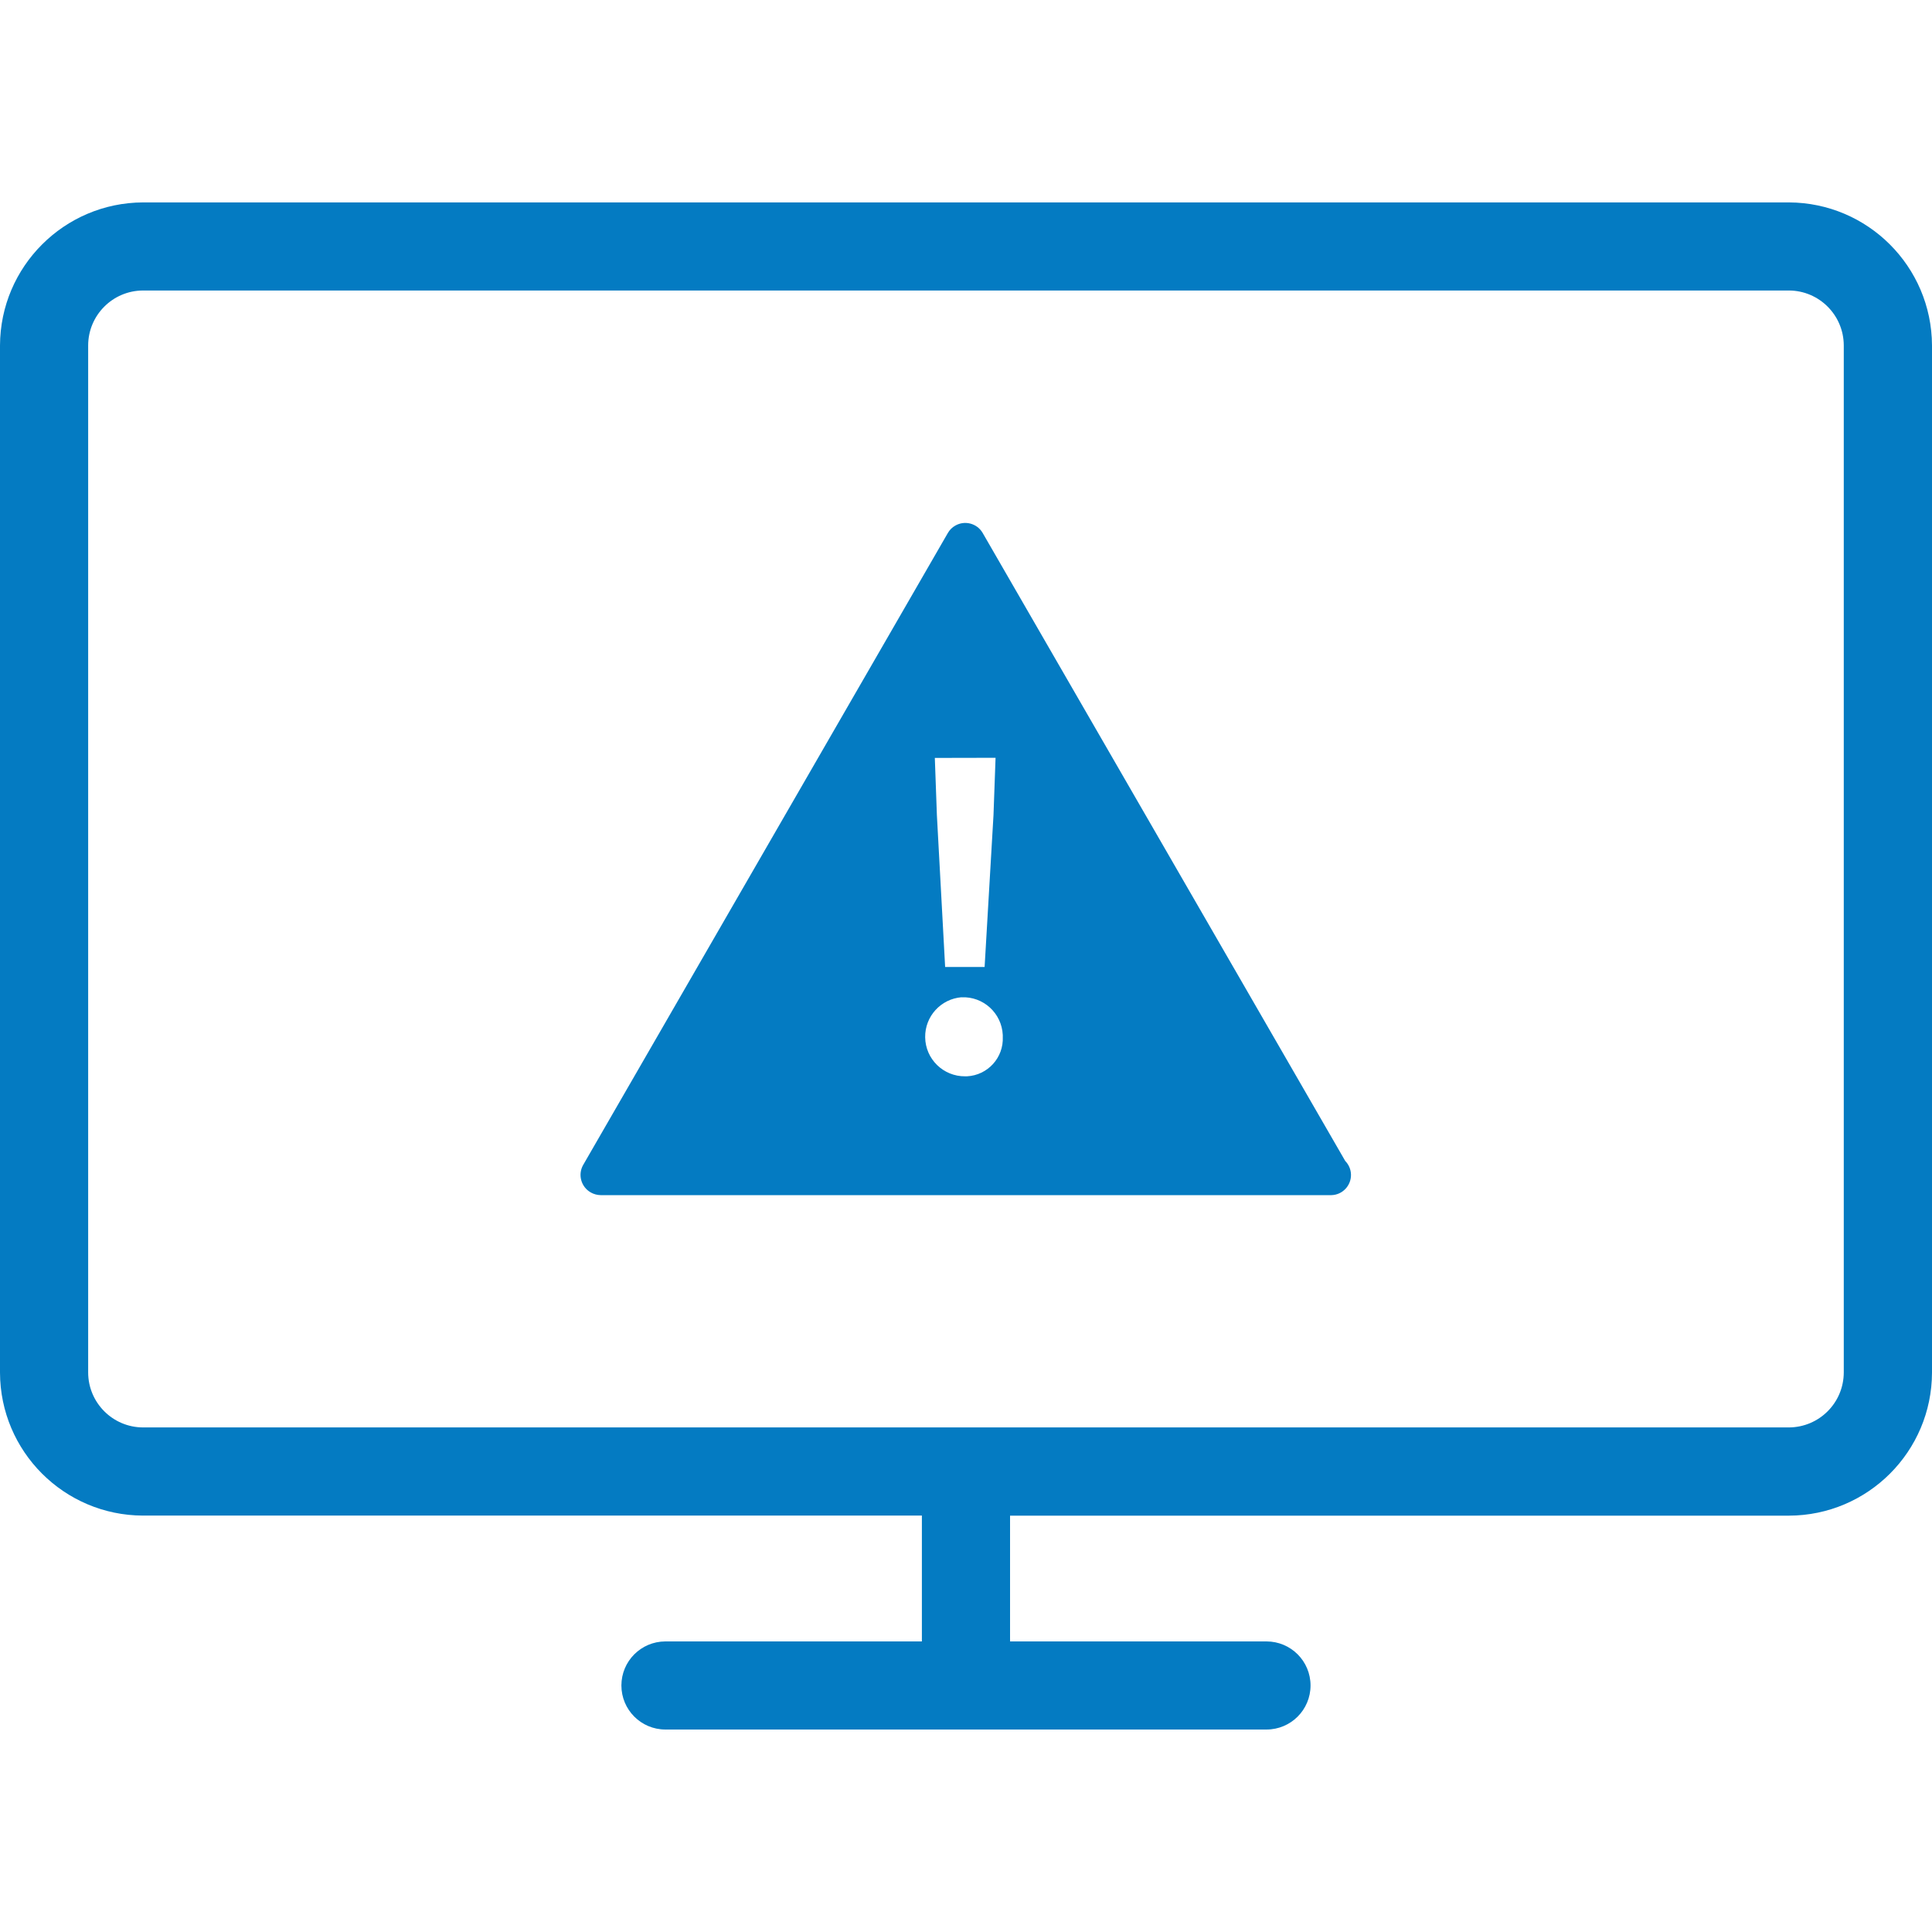 <?xml version="1.0" encoding="utf-8"?>
<!-- Generator: Adobe Illustrator 26.0.1, SVG Export Plug-In . SVG Version: 6.00 Build 0)  -->
<svg version="1.1" id="레이어_1" xmlns="http://www.w3.org/2000/svg" xmlns:xlink="http://www.w3.org/1999/xlink" x="0px"
	 y="0px" viewBox="0 0 30 30" style="enable-background:new 0 0 30 30;" xml:space="preserve">
<style type="text/css">
	.st0{fill:#047BC2;}
	.st1{fill:none;}
	.st2{clip-path:url(#SVGID_00000093147408276023946730000005374228599696677267_);}
</style>
<path id="패스_177" class="st0" d="M568.518,247.073l-0.81-0.809v-1.852c-0.003-1.132-0.921-2.049-2.053-2.05
	H541.105c-1.131,0.003-2.047,0.919-2.05,2.05v15.322c0.003,1.131,0.919,2.046,2.05,2.049h8.82
	l-1.052,3.287c-0.064,0.212-0.007,0.442,0.148,0.6c0.112,0.115,0.266,0.179,0.426,0.178
	c0.063,0,0.126-0.009,0.187-0.028l3.821-1.218l0.068,0.068l2.885-2.884h9.247
	c1.131-0.002,2.048-0.918,2.051-2.049v-9.251l0.81-0.81c0.714-0.72,0.714-1.88,0-2.6
	 M566.555,251.635v8.1c-0.003,0.496-0.404,0.897-0.9,0.9h-8.1L566.555,251.635z
	 M553.532,262.952l-0.229,0.23l-1.769-1.768l0.229-0.23L553.532,262.952z M552.161,263.752l-1.78,0.57
	l0.57-1.78L552.161,263.752z M540.202,244.412c0.003-0.496,0.404-0.897,0.9-0.9h24.553
	c0.497,0,0.9,0.403,0.9,0.9v1.265c-0.522-0.064-1.046,0.098-1.44,0.446l0,0l-0.44,0.439
	c-0.729-0.522-1.729-0.441-2.365,0.191l-3.82,3.82c-0.235,0.233-0.237,0.613-0.003,0.849
	c0.001,0.001,0.002,0.002,0.003,0.003c0.239,0.227,0.614,0.227,0.853,0l3.824-3.825
	c0.162-0.161,0.401-0.218,0.618-0.147l-13.182,13.185h-9.498c-0.495-0.004-0.896-0.405-0.9-0.9
	L540.202,244.412z M565.893,247.05c0.249-0.248,0.651-0.248,0.9,0l0.874,0.873
	c0.247,0.249,0.247,0.651,0,0.9l-2.693,2.688l-1.772-1.769L565.893,247.05z M564.121,252.362
	l-9.736,9.737l-1.768-1.768l9.732-9.737L564.121,252.362z"/>
<path id="패스_178" class="st0" d="M541.375,247.713h17.4v-0.017c0.352-0.082,0.571-0.433,0.489-0.785
	c-0.069-0.295-0.331-0.504-0.634-0.506h-17.255c-0.361,0-0.654,0.293-0.654,0.654
	C540.721,247.42,541.014,247.713,541.375,247.713"/>
<path id="패스_179" class="st0" d="M541.375,251.148h14.636c0.361,0,0.654-0.293,0.654-0.654
	s-0.293-0.654-0.654-0.654h-14.636c-0.361,0-0.654,0.293-0.654,0.654S541.014,251.148,541.375,251.148"
	/>
<path id="패스_180" class="st0" d="M541.375,254.583h11.047c0.361,0,0.654-0.293,0.654-0.654
	s-0.293-0.654-0.654-0.654l0,0h-11.047c-0.361,0-0.654,0.293-0.654,0.654S541.014,254.583,541.375,254.583"
	/>
<rect id="사각형_170" x="539.055" y="242.362" class="st1" width="30" height="23.491"/>
<g>
	<g>
		<defs>
			<rect id="SVGID_1_" y="3.143" width="30" height="23.713"/>
		</defs>
		<clipPath id="SVGID_00000160913465939656952970000016389921496358671752_">
			<use xlink:href="#SVGID_1_"  style="overflow:visible;"/>
		</clipPath>
		<g id="그룹_526" style="clip-path:url(#SVGID_00000160913465939656952970000016389921496358671752_);">
			<path id="패스_181" class="st0" d="M27.778,3.143H2.221C0.997,3.148,0.005,4.139,0,5.364v15.949
				c0.003,1.225,0.996,2.218,2.221,2.221h12.094v1.954h-3.982c-0.378,0-0.684,0.306-0.684,0.684
				s0.306,0.684,0.684,0.684l0,0h9.333c0.378,0,0.684-0.306,0.684-0.684s-0.306-0.684-0.684-0.684h-3.982v-1.953h12.094
				c1.226-0.003,2.219-0.996,2.222-2.222v-15.95C29.994,4.138,29.002,3.148,27.778,3.143 M1.369,5.364
				c0.001-0.47,0.382-0.852,0.852-0.853h25.557c0.47,0.001,0.851,0.383,0.852,0.853v15.947
				c-0.001,0.471-0.381,0.852-0.852,0.854H2.221c-0.47-0.001-0.851-0.383-0.852-0.853V5.364z"/>
			<path id="패스_182" class="st0" d="M9.326,18.558h11.348c0.172-0.004,0.308-0.148,0.304-0.32
				c-0.002-0.079-0.034-0.154-0.089-0.21l-5.63-9.752c-0.086-0.149-0.277-0.2-0.426-0.114
				C14.785,8.189,14.746,8.228,14.719,8.275l-5.664,9.815c-0.085,0.15-0.032,0.341,0.118,0.426
				C9.22,18.543,9.273,18.557,9.326,18.558 M15.459,11.767l-0.032,0.889l-0.138,2.359h-0.613l-0.128-2.357l-0.032-0.889
				L15.459,11.767z M14.929,15.486c0.339-0.016,0.626,0.246,0.642,0.585
				c0,0,0,0,0,0v0.028c0.016,0.323-0.233,0.598-0.557,0.614
				c-0,0-0,0-0,0h-0.025c-0.34,0.004-0.619-0.267-0.623-0.607
				c-0.004-0.324,0.243-0.595,0.566-0.621"/>
		</g>
	</g>
</g>
</svg>
